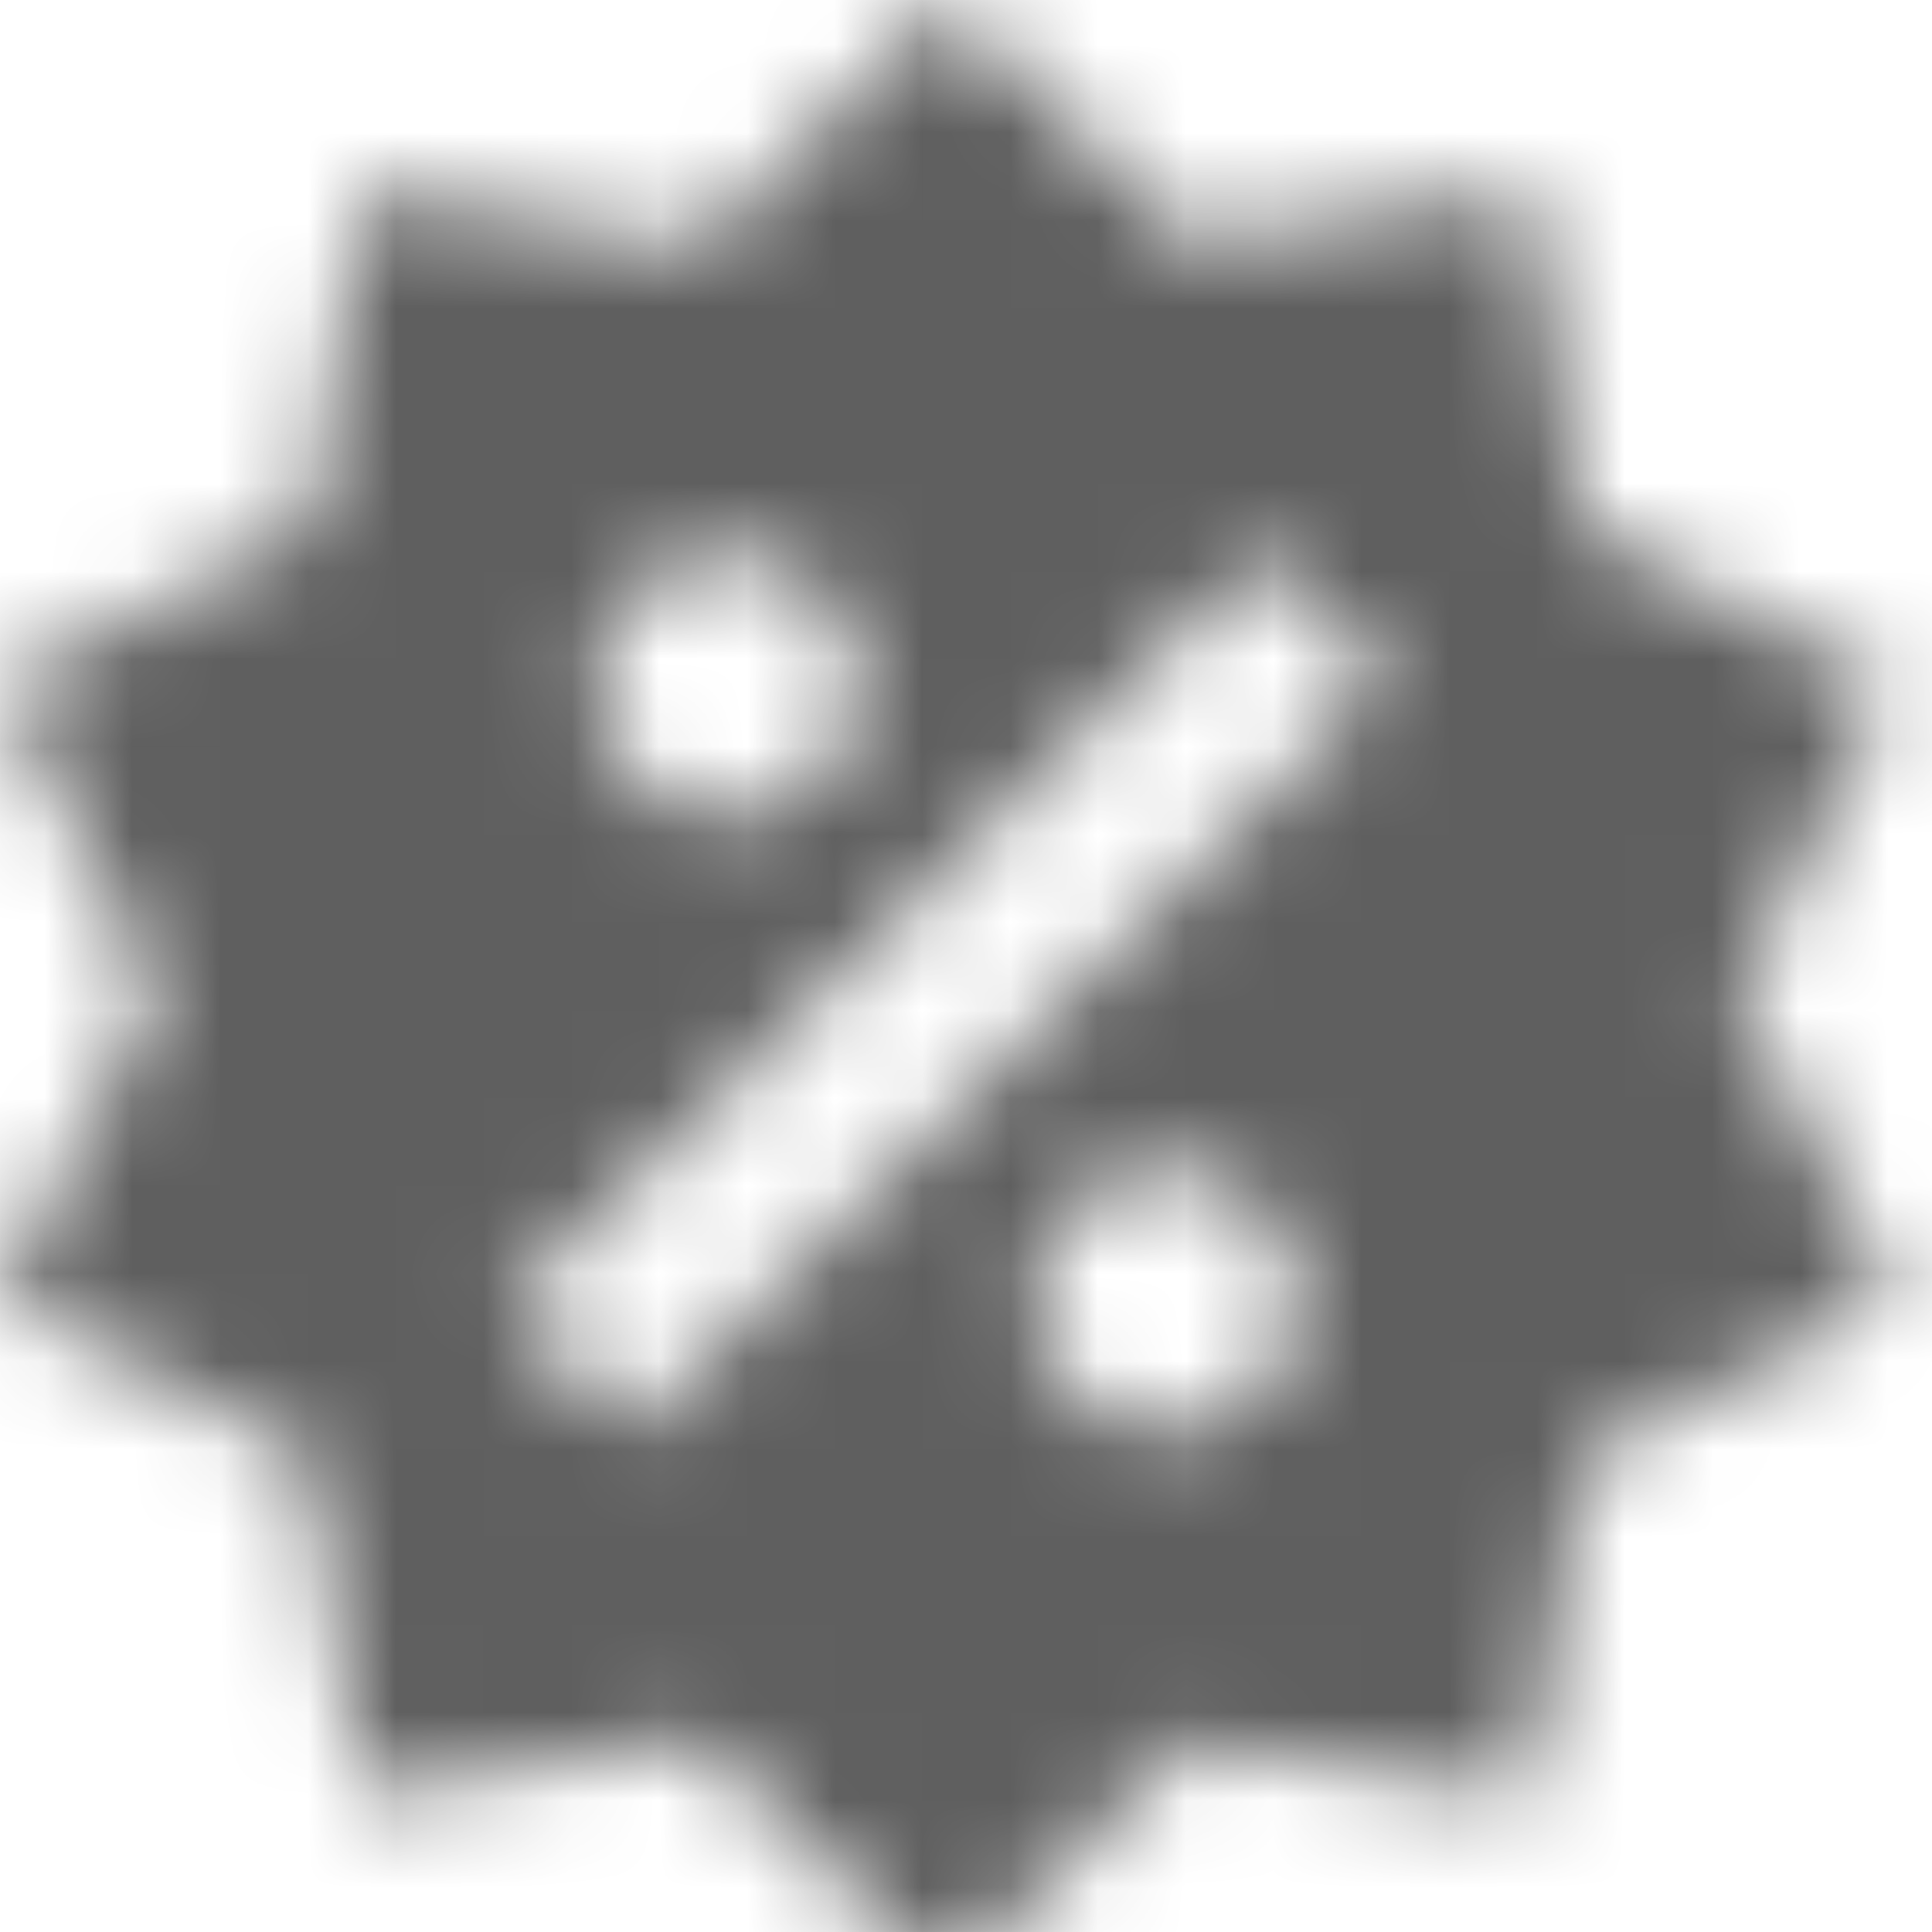 <svg width="22" height="22" viewBox="0 0 22 22" fill="none" xmlns="http://www.w3.org/2000/svg">
<mask id="mask0" mask-type="alpha" maskUnits="userSpaceOnUse" x="0" y="0" width="22" height="23">
<path d="M17.43 2.16L18.04 6.02L21.55 7.81L19.78 11.31L21.56 14.81L18.02 16.6L17.41 20.46L13.52 19.85L10.75 22.61L7.97 19.81L4.11 20.45L3.49 16.56L2.86102e-08 14.78L1.78 11.28L0.01 7.81L3.52 6L4.13 2.17L8 2.81L10.78 -2.38419e-09L13.55 2.77L17.43 2.16ZM8.28 6.31C7.882 6.31 7.501 6.468 7.219 6.749C6.938 7.031 6.78 7.412 6.78 7.81C6.78 8.208 6.938 8.589 7.219 8.871C7.501 9.152 7.882 9.31 8.28 9.31C8.678 9.31 9.059 9.152 9.341 8.871C9.622 8.589 9.78 8.208 9.78 7.81C9.78 7.412 9.622 7.031 9.341 6.749C9.059 6.468 8.678 6.31 8.28 6.31ZM13.28 13.31C12.882 13.31 12.501 13.468 12.219 13.749C11.938 14.031 11.78 14.412 11.78 14.81C11.78 15.208 11.938 15.589 12.219 15.871C12.501 16.152 12.882 16.31 13.28 16.31C13.678 16.31 14.059 16.152 14.341 15.871C14.622 15.589 14.78 15.208 14.78 14.81C14.78 14.412 14.622 14.031 14.341 13.749C14.059 13.468 13.678 13.31 13.28 13.31ZM7.19 16.31L15.78 7.72L14.37 6.31L5.78 14.9L7.19 16.31Z" fill="#5F5F5F"/>
</mask>
<g mask="url(#mask0)">
<rect width="22" height="22" fill="#5F5F5F"/>
</g>
</svg>
